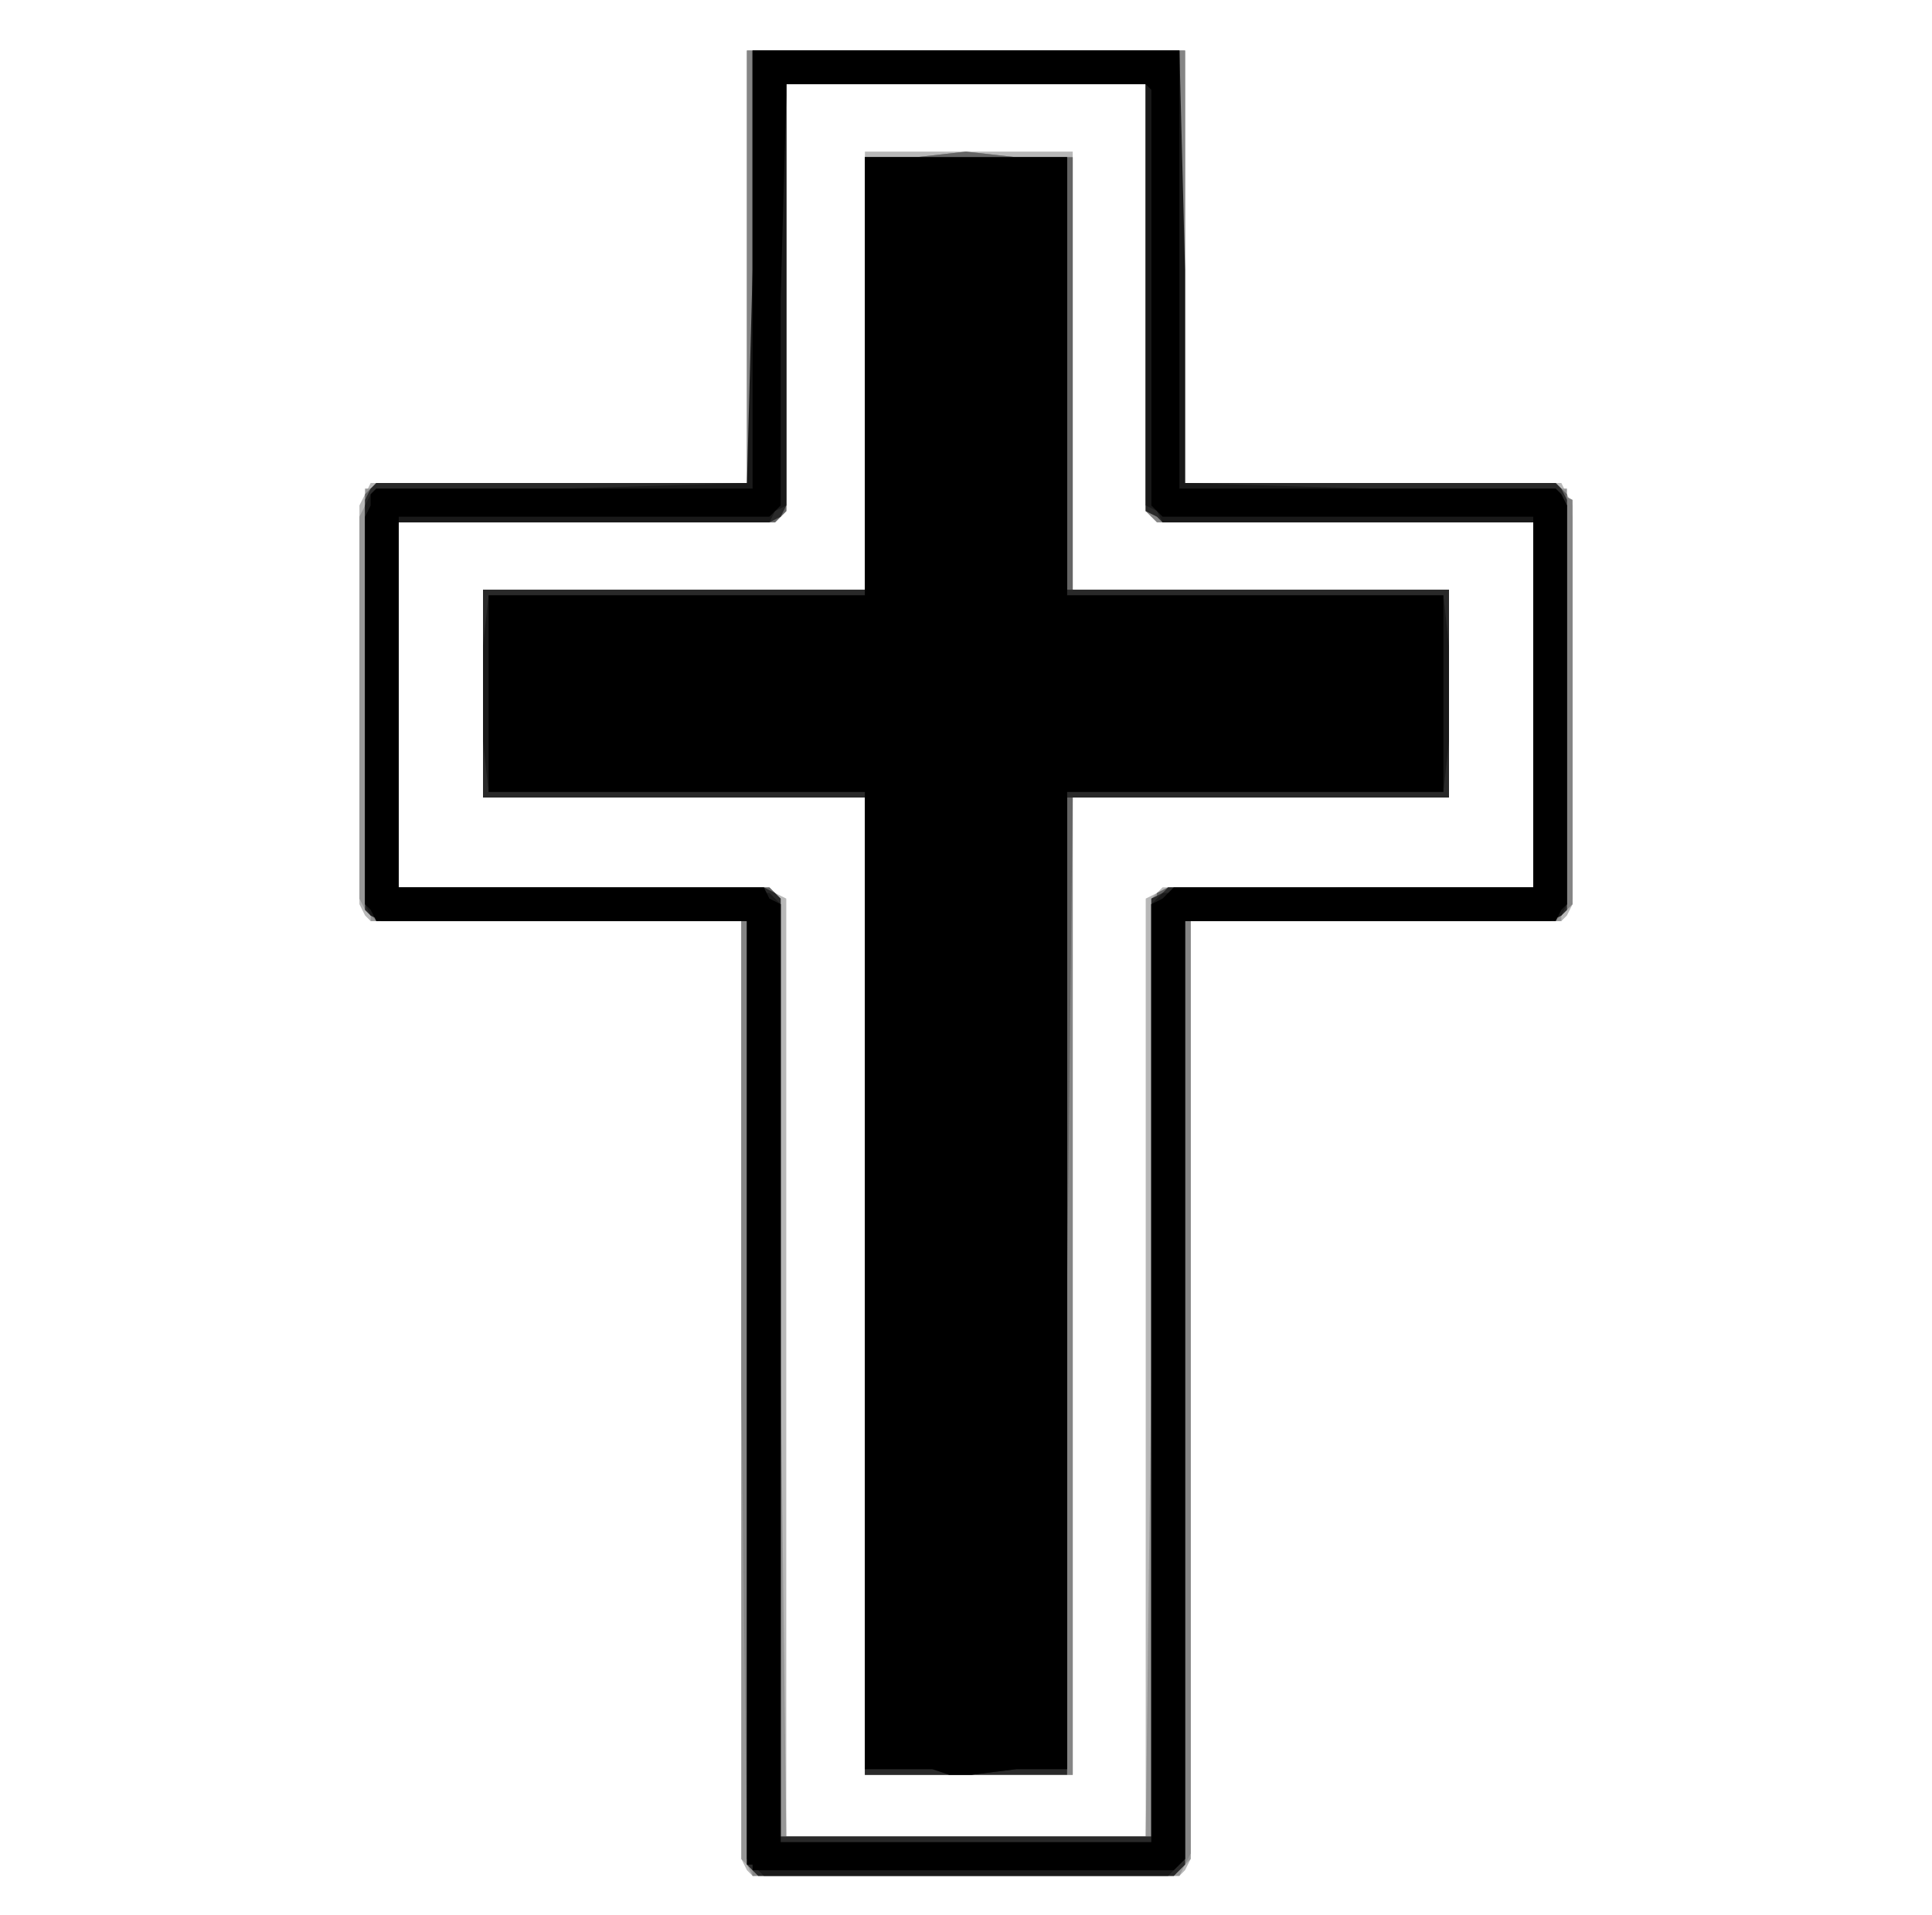<?xml version="1.0" encoding="UTF-8" standalone="no"?>
<svg xmlns:xlink="http://www.w3.org/1999/xlink" height="17.05px" width="17.2px" xmlns="http://www.w3.org/2000/svg">
  <g transform="matrix(1.0, 0.0, 0.0, 1.0, 8.7, 8.4)">
    <path d="M-2.05 8.25 L-2.1 8.15 -2.1 4.0 -2.1 -0.2 -3.75 -0.2 -5.4 -0.2 -5.45 -0.25 -5.5 -0.35 -5.5 -2.1 -5.5 -3.9 -5.45 -4.0 -5.4 -4.1 -3.75 -4.1 -2.05 -4.1 -2.05 -6.0 -2.05 -7.95 -0.1 -7.95 1.85 -7.95 1.85 -6.0 1.85 -4.1 3.55 -4.1 5.2 -4.1 5.25 -4.0 5.3 -3.9 5.3 -2.1 5.3 -0.35 5.25 -0.25 5.2 -0.2 3.55 -0.2 1.9 -0.2 1.9 4.0 1.9 8.15 1.85 8.25 1.8 8.3 -0.1 8.3 -2.0 8.3 -2.05 8.25 M1.5 3.8 L1.5 -0.4 1.6 -0.45 1.65 -0.5 3.3 -0.5 4.95 -0.5 4.95 -2.15 4.95 -3.75 3.25 -3.75 1.6 -3.75 1.55 -3.8 1.5 -3.85 1.5 -5.75 1.5 -7.65 -0.1 -7.65 -1.7 -7.65 -1.7 -5.75 -1.7 -3.85 -1.75 -3.8 -1.8 -3.75 -3.45 -3.75 -5.15 -3.75 -5.15 -2.15 -5.15 -0.5 -3.5 -0.5 -1.85 -0.5 -1.8 -0.45 -1.7 -0.4 -1.7 3.8 -1.7 7.95 -0.1 7.95 1.5 7.95 1.5 3.8 M-1.0 3.05 L-1.0 -1.3 -2.7 -1.3 -4.4 -1.3 -4.4 -2.2 -4.4 -3.15 -2.7 -3.15 -1.0 -3.15 -1.0 -5.1 -1.0 -7.05 -0.1 -7.05 0.85 -7.05 0.85 -5.1 0.85 -3.15 2.5 -3.15 4.2 -3.15 4.2 -2.2 4.2 -1.3 2.5 -1.3 0.85 -1.3 0.85 3.05 0.85 7.4 -0.1 7.4 -1.0 7.4 -1.0 3.05" fill="#b8b8b8" fill-rule="evenodd" stroke="none"/>
    <path d="M-2.05 8.2 L-2.1 8.15 -2.1 3.95 -2.1 -0.2 -3.7 -0.2 -5.35 -0.2 -5.4 -0.2 -5.4 -0.25 -5.45 -0.3 -5.5 -0.4 -5.5 -2.1 -5.5 -3.8 -5.45 -3.9 -5.45 -4.05 -5.4 -4.05 -5.35 -4.1 -3.7 -4.1 -2.05 -4.1 -2.05 -6.0 -2.05 -7.95 -0.1 -7.95 1.85 -7.95 1.85 -6.0 1.85 -4.1 3.5 -4.1 5.15 -4.1 5.2 -4.05 5.25 -4.05 5.25 -3.9 5.3 -3.8 5.3 -2.1 5.3 -0.4 5.25 -0.3 5.2 -0.25 5.2 -0.2 5.15 -0.2 3.5 -0.2 1.9 -0.2 1.9 3.95 1.9 8.15 1.85 8.2 1.8 8.3 -0.1 8.3 -2.0 8.3 -2.05 8.2 M1.55 3.8 L1.55 -0.4 1.6 -0.45 1.7 -0.5 3.3 -0.5 4.95 -0.5 4.95 -2.15 4.95 -3.75 3.25 -3.75 1.55 -3.8 1.55 -3.85 1.5 -3.95 1.5 -5.8 1.5 -7.65 -0.1 -7.65 -1.7 -7.65 -1.7 -5.8 -1.7 -3.95 -1.75 -3.85 -1.75 -3.8 -3.45 -3.75 -5.15 -3.75 -5.15 -2.15 -5.15 -0.5 -3.5 -0.5 -1.9 -0.5 -1.8 -0.45 -1.75 -0.4 -1.75 3.8 -1.7 7.95 -0.1 7.95 1.5 7.95 1.55 3.8 M-1.0 3.05 L-1.0 -1.3 -2.7 -1.3 -4.4 -1.3 -4.4 -2.2 -4.4 -3.15 -2.7 -3.15 -1.0 -3.15 -1.0 -5.1 -1.0 -7.0 -0.1 -7.0 0.8 -7.0 0.8 -5.1 0.85 -3.15 2.5 -3.15 4.2 -3.15 4.2 -2.2 4.2 -1.3 2.5 -1.3 0.85 -1.3 0.85 3.05 0.85 7.4 -0.1 7.4 -1.0 7.4 -1.0 3.05" fill="#979797" fill-rule="evenodd" stroke="none"/>
    <path d="M-2.0 8.25 L-2.05 8.15 -2.1 4.0 -2.1 -0.2 -3.7 -0.2 -5.35 -0.2 -5.4 -0.25 -5.45 -0.35 -5.45 -2.15 -5.45 -3.95 -5.4 -4.0 -5.35 -4.1 -3.7 -4.1 -2.05 -4.1 -2.05 -6.0 -2.05 -7.95 -0.1 -7.95 1.85 -7.95 1.85 -6.0 1.85 -4.1 3.5 -4.1 5.15 -4.1 5.2 -4.0 5.3 -3.95 5.3 -2.15 5.3 -0.35 5.2 -0.25 5.15 -0.2 3.5 -0.2 1.9 -0.2 1.9 3.95 1.9 8.1 1.85 8.2 1.8 8.25 -0.1 8.25 -2.0 8.3 -2.0 8.25 -2.0 8.25 M1.55 3.75 L1.55 -0.4 1.65 -0.45 1.7 -0.5 3.35 -0.5 4.95 -0.5 4.95 -2.15 4.95 -3.75 3.3 -3.75 1.6 -3.75 1.55 -3.8 1.5 -3.85 1.5 -5.75 1.5 -7.65 -0.1 -7.65 -1.7 -7.65 -1.7 -5.75 -1.7 -3.85 -1.75 -3.8 -1.8 -3.75 -3.5 -3.75 -5.15 -3.75 -5.15 -2.15 -5.15 -0.5 -3.55 -0.5 -1.9 -0.5 -1.85 -0.45 -1.75 -0.4 -1.75 3.75 -1.75 7.95 -0.1 7.95 1.55 7.95 1.55 3.75 M-1.0 3.05 L-1.0 -1.3 -2.7 -1.3 -4.4 -1.3 -4.4 -2.2 -4.4 -3.15 -2.7 -3.15 -1.0 -3.15 -1.0 -5.05 -1.0 -7.0 -0.55 -7.0 -0.1 -7.05 0.35 -7.0 0.85 -7.0 0.85 -5.05 0.85 -3.15 2.5 -3.15 4.2 -3.15 4.2 -2.2 4.2 -1.3 2.5 -1.3 0.85 -1.3 0.85 3.05 0.85 7.4 -0.1 7.4 -1.0 7.4 -1.0 3.05" fill="#858585" fill-rule="evenodd" stroke="none"/>
    <path d="M-2.0 8.25 L-2.05 8.2 -2.05 4.0 -2.05 -0.2 -3.7 -0.2 -5.3 -0.2 -5.4 -0.25 -5.45 -0.3 -5.45 -2.15 -5.45 -4.0 -5.4 -4.05 -5.3 -4.1 -3.65 -4.1 -2.0 -4.1 -2.0 -6.0 -2.0 -7.95 -0.1 -7.95 1.8 -7.95 1.8 -6.0 1.8 -4.1 3.45 -4.1 5.1 -4.1 5.2 -4.05 5.25 -4.0 5.25 -2.15 5.25 -0.3 5.2 -0.25 5.1 -0.2 3.5 -0.2 1.85 -0.2 1.85 4.0 1.85 8.2 1.8 8.25 1.75 8.3 -0.1 8.3 -1.95 8.3 -2.0 8.25 M1.55 3.8 L1.55 -0.35 1.6 -0.4 1.6 -0.45 1.7 -0.5 1.75 -0.5 3.35 -0.5 4.95 -0.5 4.95 -2.15 4.95 -3.75 3.3 -3.75 1.65 -3.75 1.6 -3.8 1.5 -3.85 1.5 -5.75 1.5 -7.65 -0.1 -7.65 -1.7 -7.65 -1.7 -5.75 -1.7 -3.85 -1.75 -3.8 -1.8 -3.75 -3.5 -3.75 -5.15 -3.75 -5.15 -2.15 -5.15 -0.5 -3.55 -0.5 -1.95 -0.5 -1.85 -0.5 -1.8 -0.45 -1.8 -0.4 -1.75 -0.35 -1.75 3.8 -1.75 7.95 -0.1 7.95 1.55 7.95 1.55 3.8 M-1.0 7.35 L-1.0 7.35 -1.0 3.0 -1.0 -1.3 -2.7 -1.3 -4.4 -1.3 -4.4 -2.2 -4.4 -3.15 -2.7 -3.15 -1.0 -3.15 -1.0 -5.05 -1.0 -7.0 -0.55 -7.0 -0.1 -7.05 0.35 -7.0 0.85 -7.0 0.85 -5.05 0.85 -3.15 2.5 -3.15 4.2 -3.15 4.2 -2.2 4.2 -1.3 2.5 -1.3 0.85 -1.3 0.8 3.05 0.8 7.35 -0.1 7.4 -1.0 7.4 -1.0 7.35" fill="#656565" fill-rule="evenodd" stroke="none"/>
    <path d="M-2.0 8.25 L-2.05 8.2 -2.05 4.0 -2.05 -0.2 -3.7 -0.2 -5.3 -0.2 -5.4 -0.25 -5.45 -0.3 -5.45 -2.15 -5.45 -3.95 -5.4 -4.05 -5.35 -4.1 -3.65 -4.1 -2.0 -4.1 -2.0 -6.0 -2.0 -7.95 -0.1 -7.95 1.8 -7.95 1.8 -6.0 1.8 -4.1 3.5 -4.1 5.15 -4.1 5.2 -4.05 5.25 -3.95 5.25 -2.15 5.25 -0.3 5.2 -0.25 5.1 -0.2 3.5 -0.2 1.85 -0.2 1.85 4.0 1.85 8.2 1.8 8.25 1.75 8.3 -0.1 8.3 -1.95 8.3 -2.0 8.25 M1.55 3.8 L1.55 -0.4 1.65 -0.45 1.7 -0.5 3.35 -0.5 4.95 -0.5 4.95 -2.15 4.95 -3.75 3.3 -3.75 1.65 -3.75 1.6 -3.8 1.5 -3.85 1.5 -5.75 1.5 -7.65 -0.1 -7.65 -1.7 -7.65 -1.7 -5.75 -1.7 -3.9 -1.75 -3.8 -1.85 -3.75 -3.5 -3.75 -5.15 -3.75 -5.15 -2.15 -5.15 -0.5 -3.55 -0.5 -1.9 -0.5 -1.8 -0.45 -1.75 -0.4 -1.75 3.8 -1.75 7.95 -0.1 7.95 1.55 7.95 1.55 3.8 M-1.0 3.05 L-1.0 -1.3 -2.7 -1.3 -4.4 -1.3 -4.4 -2.2 -4.4 -3.15 -2.7 -3.15 -1.0 -3.15 -1.0 -5.05 -1.0 -7.0 -0.1 -7.0 0.8 -7.0 0.8 -5.05 0.8 -3.15 2.5 -3.15 4.2 -3.15 4.2 -2.2 4.2 -1.3 2.5 -1.3 0.8 -1.3 0.8 3.05 0.8 7.4 -0.1 7.4 -1.0 7.4 -1.0 3.05" fill="#292929" fill-rule="evenodd" stroke="none"/>
    <path d="M-2.0 8.2 L-2.05 8.15 -2.05 4.0 -2.05 -0.2 -3.7 -0.2 -5.3 -0.2 -5.4 -0.25 -5.45 -0.35 -5.45 -2.1 -5.45 -3.9 -5.4 -4.0 -5.35 -4.05 -3.7 -4.05 -2.05 -4.1 -2.0 -6.0 -2.0 -7.95 -0.1 -7.95 1.8 -7.95 1.85 -6.0 1.85 -4.1 3.5 -4.05 5.15 -4.05 5.2 -4.0 5.25 -3.9 5.25 -2.1 5.25 -0.35 5.2 -0.25 5.1 -0.2 3.5 -0.2 1.85 -0.2 1.85 4.0 1.85 8.15 1.8 8.2 1.7 8.3 -0.1 8.3 -1.9 8.3 -2.0 8.2 M1.55 3.8 L1.55 -0.35 1.6 -0.4 1.65 -0.45 3.3 -0.5 4.95 -0.5 4.95 -2.15 4.95 -3.75 3.3 -3.75 1.65 -3.75 1.6 -3.85 1.5 -3.9 1.5 -5.75 1.5 -7.65 -0.1 -7.65 -1.7 -7.65 -1.7 -5.75 -1.7 -3.9 -1.8 -3.85 -1.85 -3.75 -3.5 -3.75 -5.15 -3.75 -5.15 -2.15 -5.15 -0.5 -3.5 -0.5 -1.85 -0.45 -1.8 -0.4 -1.75 -0.35 -1.75 3.8 -1.75 8.0 -0.1 8.0 1.55 8.0 1.55 3.8 M-0.7 7.35 L-1.0 7.35 -1.0 3.0 -1.0 -1.35 -2.7 -1.35 -4.35 -1.35 -4.4 -1.8 -4.4 -2.25 -4.4 -2.65 -4.35 -3.1 -2.7 -3.1 -1.0 -3.1 -1.0 -5.05 -1.0 -7.0 -0.1 -7.0 0.8 -7.0 0.8 -5.05 0.8 -3.1 2.5 -3.1 4.15 -3.1 4.2 -2.65 4.2 -2.2 4.2 -1.8 4.15 -1.35 2.5 -1.35 0.8 -1.35 0.8 3.0 0.8 7.35 0.35 7.35 -0.05 7.4 -0.25 7.4 -0.4 7.35 -0.7 7.35" fill="#191919" fill-rule="evenodd" stroke="none"/>
    <path d="M-1.2 8.25 L-2.0 8.25 -2.0 8.2 -2.05 8.2 -2.05 4.0 -2.05 -0.2 -3.7 -0.2 -5.35 -0.2 -5.4 -0.3 -5.45 -0.35 -5.45 -2.1 -5.45 -3.8 -5.4 -3.9 -5.4 -4.0 -5.35 -4.05 -5.3 -4.05 -3.65 -4.05 -2.0 -4.05 -2.0 -6.0 -2.0 -7.95 -0.1 -7.95 1.8 -7.95 1.8 -6.0 1.8 -4.05 3.45 -4.05 5.1 -4.05 5.15 -4.05 5.2 -4.0 5.25 -3.9 5.25 -3.8 5.25 -2.1 5.25 -0.35 5.2 -0.3 5.15 -0.2 3.5 -0.2 1.85 -0.2 1.85 3.9 1.85 8.05 1.85 8.15 1.8 8.2 1.75 8.25 1.65 8.25 0.65 8.25 -0.4 8.25 -1.2 8.25 -1.2 8.25 M1.55 3.8 L1.55 -0.35 1.65 -0.4 1.75 -0.5 3.35 -0.5 4.95 -0.5 4.95 -2.15 4.95 -3.8 3.3 -3.8 1.65 -3.8 1.6 -3.85 1.55 -3.9 1.55 -5.75 1.55 -7.6 1.5 -7.65 1.5 -7.65 -0.1 -7.65 -1.7 -7.65 -1.7 -7.6 -1.7 -7.55 -1.75 -5.75 -1.75 -3.9 -1.8 -3.85 -1.85 -3.8 -3.5 -3.8 -5.15 -3.8 -5.15 -2.15 -5.15 -0.5 -3.55 -0.5 -1.9 -0.5 -1.85 -0.4 -1.75 -0.35 -1.75 3.8 -1.75 8.0 -0.1 8.0 1.55 8.0 1.55 3.8 M-0.7 7.35 L-1.0 7.35 -1.0 3.0 -1.0 -1.35 -2.7 -1.35 -4.35 -1.35 -4.35 -2.2 -4.35 -3.1 -2.7 -3.1 -1.0 -3.1 -1.0 -5.05 -1.0 -7.0 -0.1 -7.0 0.8 -7.0 0.8 -5.05 0.8 -3.1 2.5 -3.1 4.15 -3.1 4.15 -2.2 4.15 -1.35 2.5 -1.35 0.8 -1.35 0.8 3.0 0.8 7.35 0.35 7.35 -0.05 7.4 -0.25 7.4 -0.4 7.35 -0.7 7.35" fill="#000000" fill-rule="evenodd" stroke="none"/>
  </g>
</svg>
